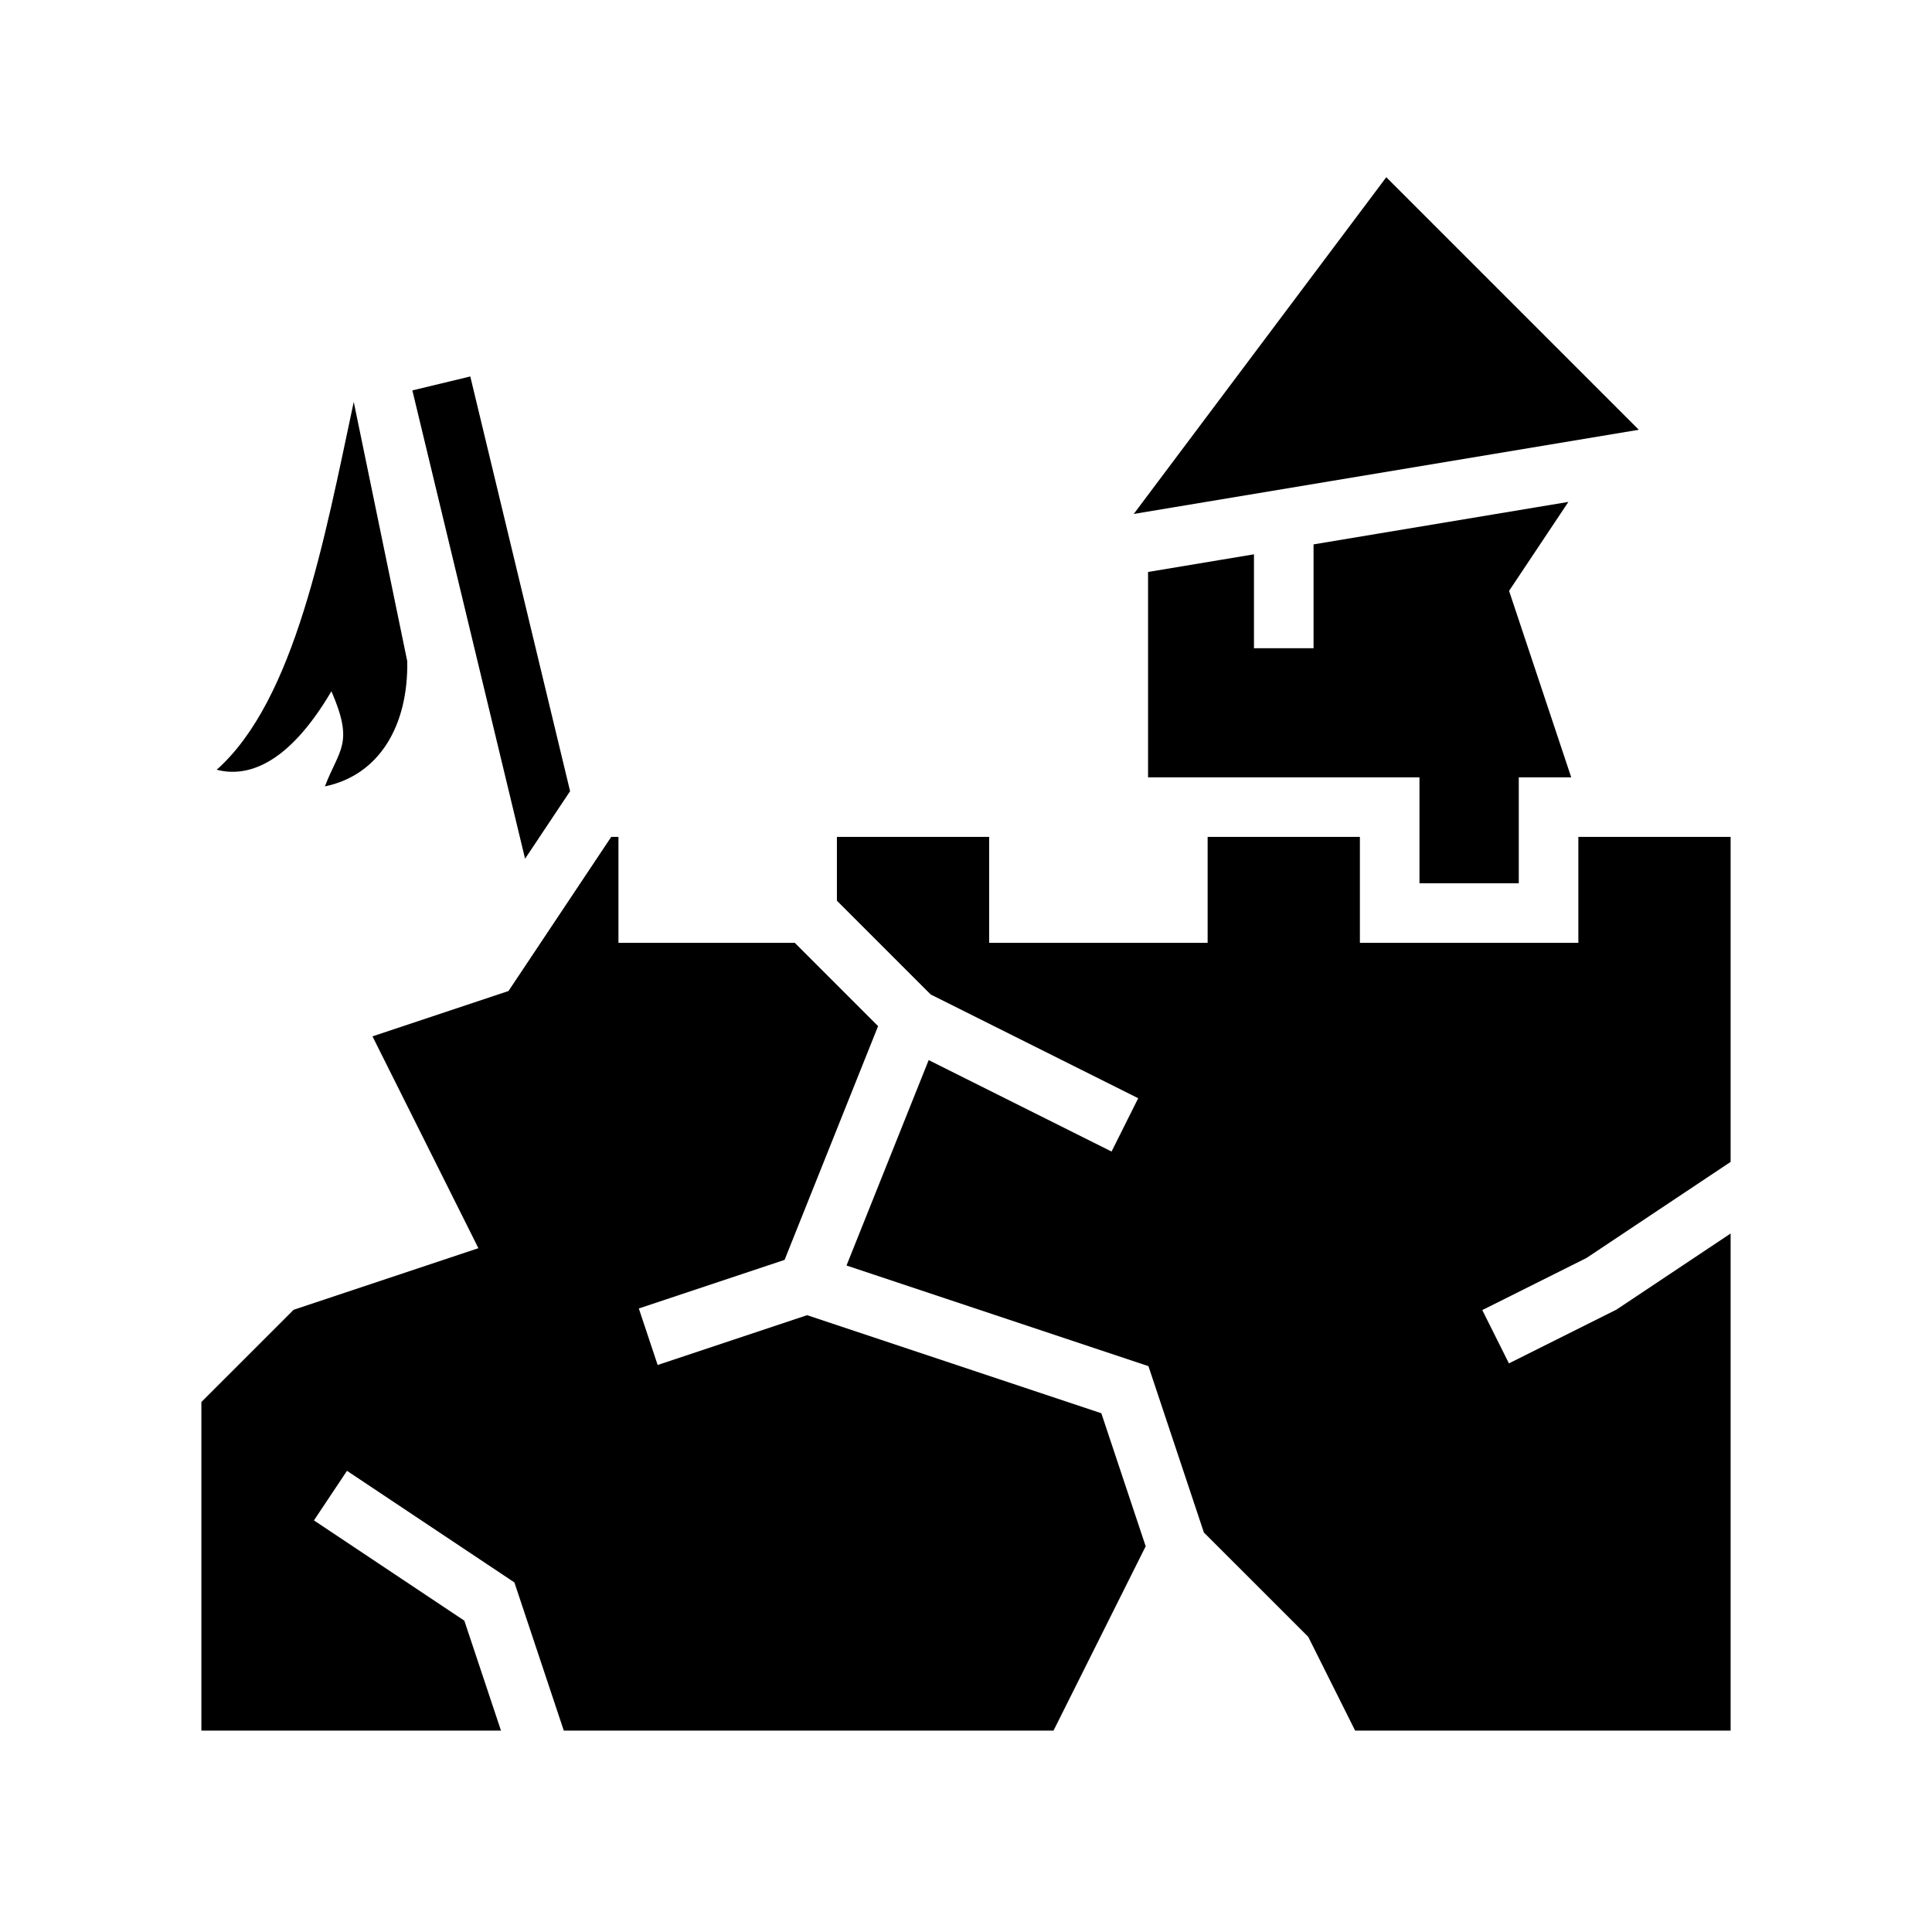 <svg xmlns="http://www.w3.org/2000/svg" width="100%" height="100%" viewBox="0 0 583.68 583.68"><path d="M418.815 53.541L342.518 155.27 495.11 129.838l-76.296-76.297zM142.08 113.735l-17.5 4.21 34.05 141.487 13.6-20.405-30.15-125.292z m-35.209 7.683c-8.85 41.457-17.725 90.065-41.402 111.129 9.026 2.35 21.416-1.194 34.652-23.71 6.948 15.963 2.313 17.464-1.957 28.737 16.561-3.429 25.204-18.531 24.873-37.806l-16.166-78.35z m366.957 30.215L396.84 164.463V195.84h-18v-28.377l-32 5.334V234.84h82v32h30v-32h15.846l-18.776-56.33 17.918-26.877zM184.656 252.84l-31.04 46.563-41.085 13.695 32 63.998-55.83 18.611L60.84 423.567V522.84h90.512l-11.075-33.225-45.43-30.287 9.985-14.976 50.57 33.713L170.328 522.84h147.95l27.845-55.69-13.398-40.195L243.84 397.328l-45.154 15.051-5.692-17.078 44.04-14.68 28.245-70.613L240.113 284.84H186.84v-32h-2.184zM252.84 252.84v19.273l28.33 28.329 62.695 31.347-8.05 16.102-55.252-27.625-24.82 62.054 91.212 30.405 16.752 50.254 31.53 31.529L409.402 522.84H522.84V372.656L488.365 395.64l-32.5 16.252-8.05-16.102 31.5-15.748L522.84 351.024V252.84h-46v32h-66v-32h-46v32h-66v-32h-46z" /></svg>